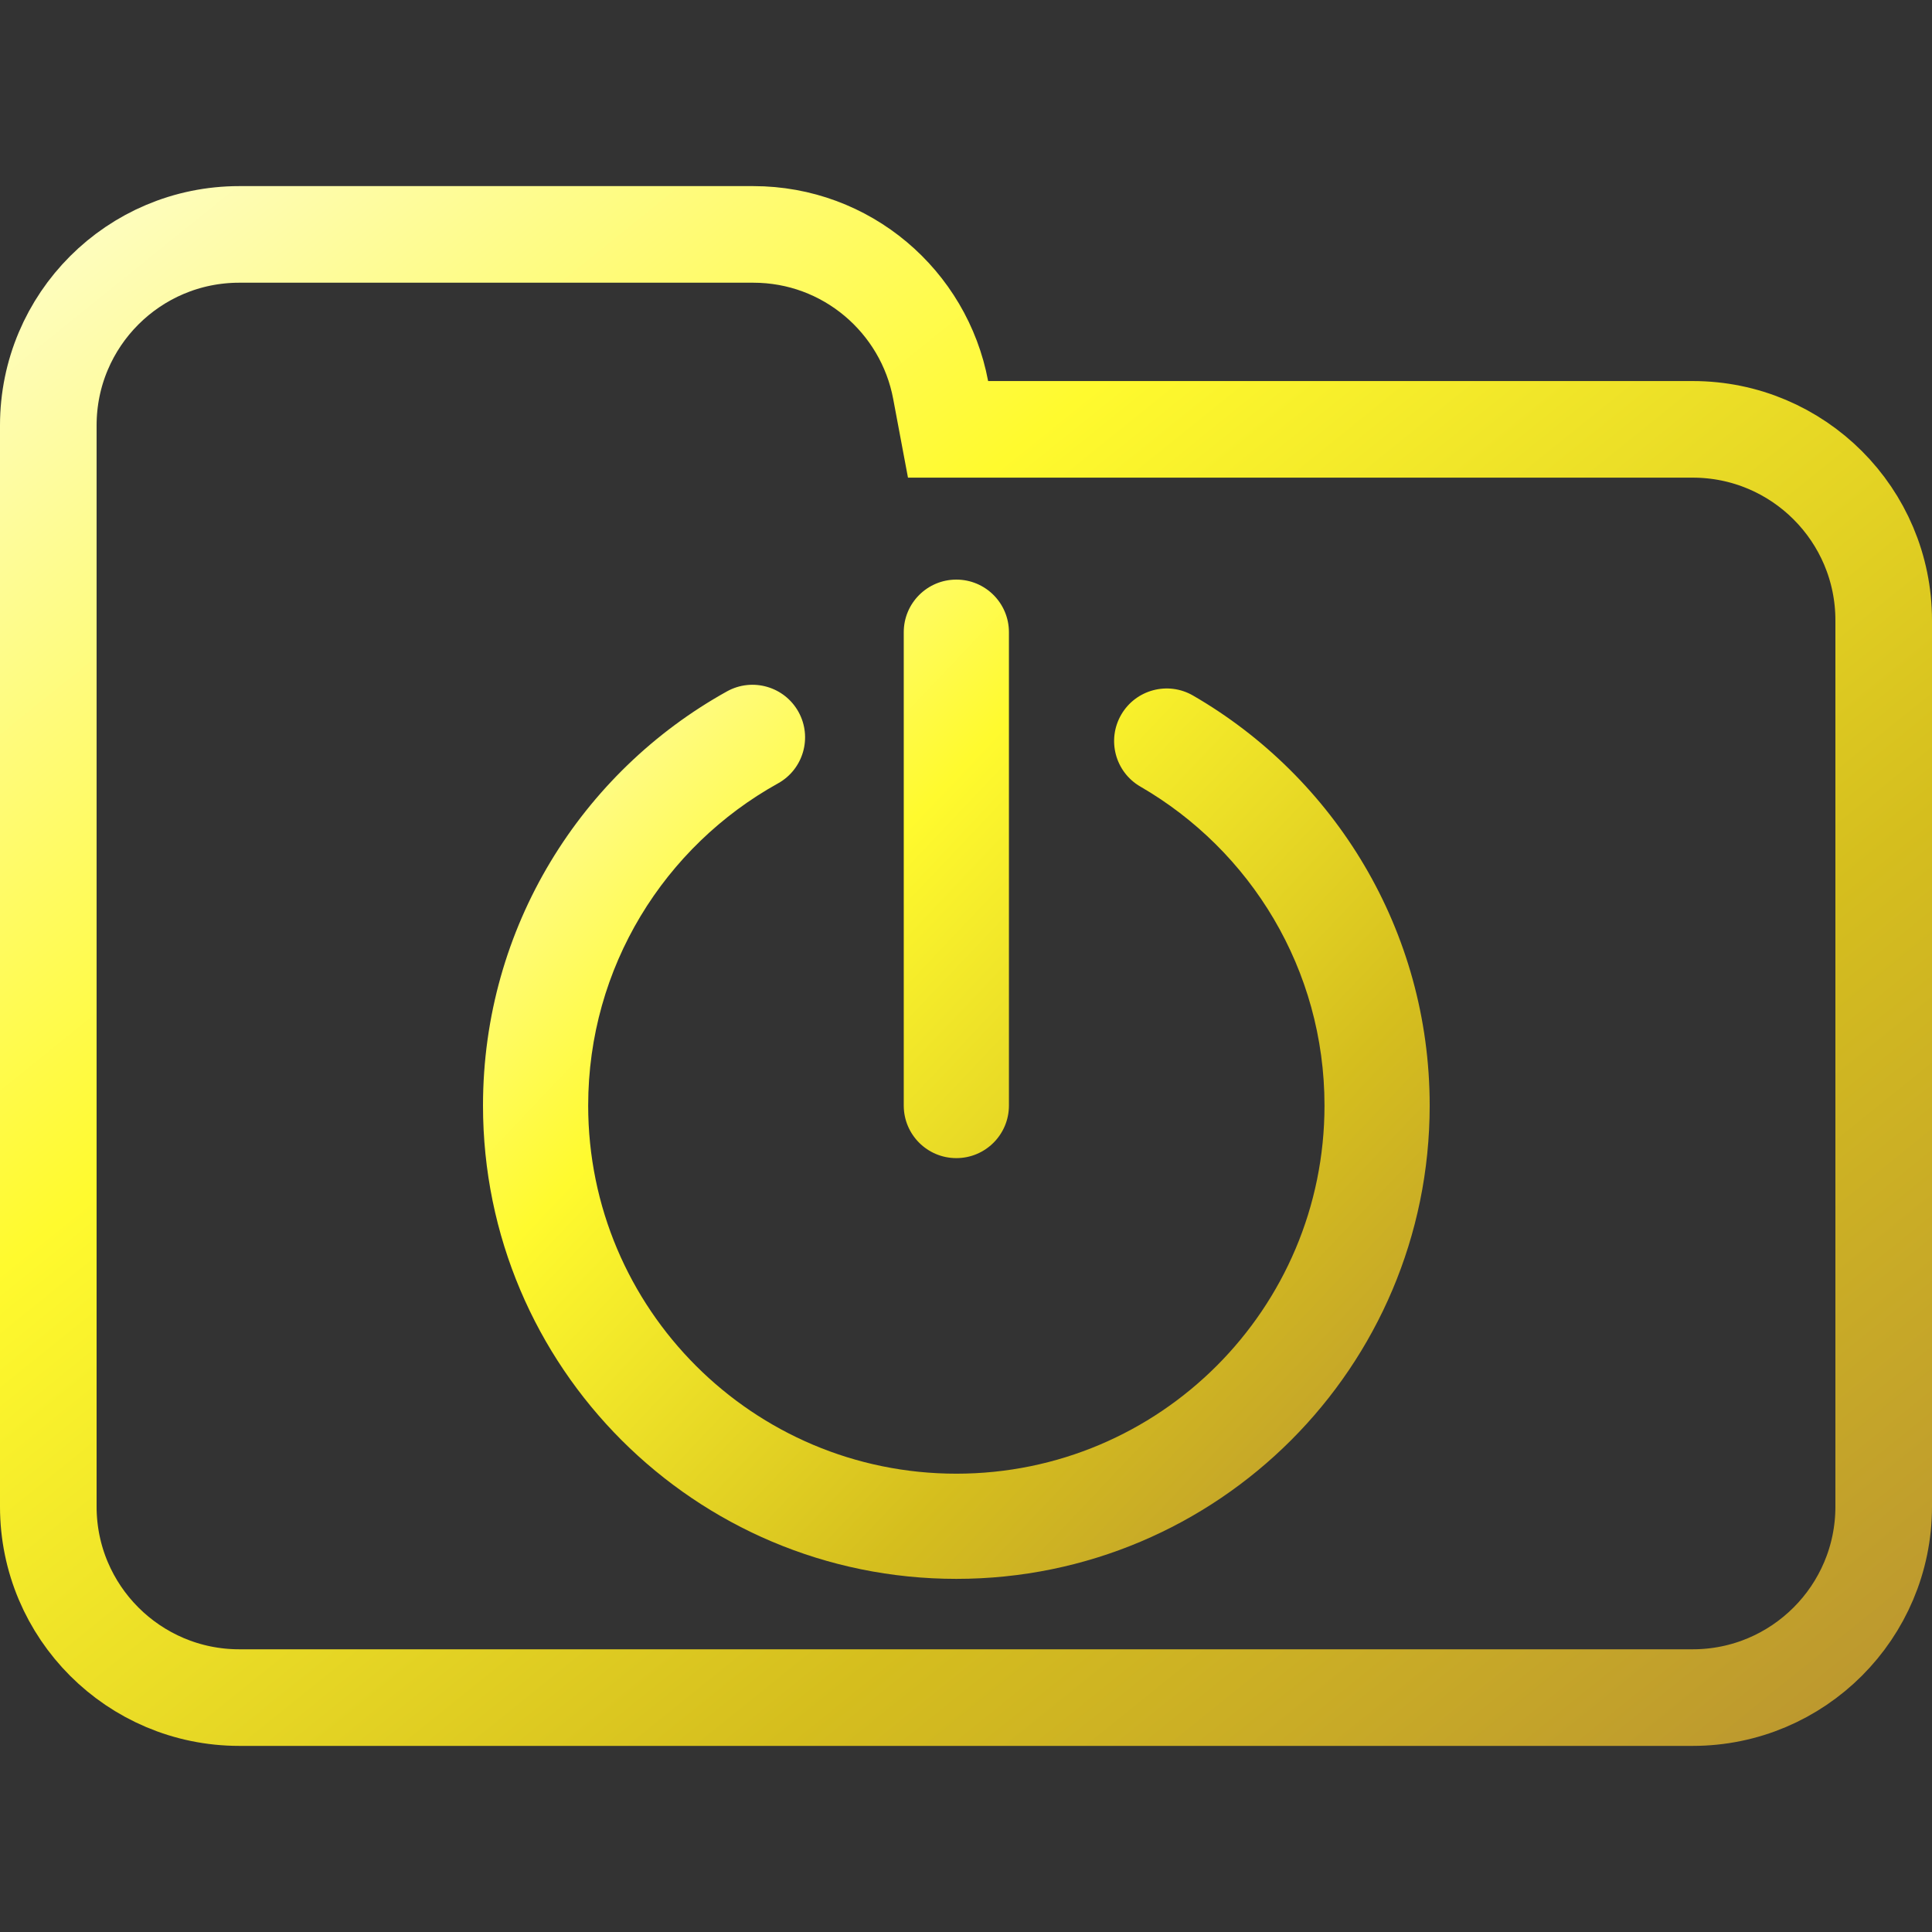 <svg width="100" height="100" viewBox="0 0 100 100" fill="none" xmlns="http://www.w3.org/2000/svg">
<rect x="0" y="0" width="100" height="100" fill="#333333" stroke="none"/>
<g clip-path="url(#clip0_328_821)">
<path d="M48.688 20.184L49.071 22.223H51.145H87.615C93.072 22.223 97.5 26.647 97.5 32.108V77.982C97.5 83.438 93.071 87.867 87.615 87.867H12.385C6.927 87.867 2.5 83.438 2.5 77.982V42.203V32.108V22.018C2.5 16.557 6.926 12.133 12.385 12.133H38.991C43.815 12.133 47.826 15.597 48.688 20.184Z" stroke="url(#paint0_linear_328_821)" stroke-width="5"/>
<path fill-rule="evenodd" clip-rule="evenodd" d="M52.222 32.722C52.222 31.219 51.004 30 49.5 30C47.996 30 46.778 31.219 46.778 32.722V57.222C46.778 58.726 47.996 59.944 49.5 59.944C51.004 59.944 52.222 58.726 52.222 57.222V32.722ZM40.27 40.547C41.584 39.818 42.058 38.16 41.329 36.846C40.599 35.531 38.942 35.057 37.628 35.786C30.103 39.962 25 47.994 25 57.222C25 70.753 35.969 81.722 49.5 81.722C63.031 81.722 74 70.753 74 57.222C74 48.15 69.068 40.234 61.752 36.002C60.451 35.249 58.785 35.693 58.032 36.995C57.28 38.296 57.724 39.962 59.026 40.714C64.729 44.013 68.556 50.172 68.556 57.222C68.556 67.746 60.024 76.278 49.5 76.278C38.976 76.278 30.444 67.746 30.444 57.222C30.444 50.051 34.404 43.802 40.27 40.547Z" fill="url(#paint1_linear_328_821)"/>
</g>
<defs>
<linearGradient id="paint0_linear_328_821" x1="-3.576" y1="7.001" x2="81.407" y2="112.307" gradientUnits="userSpaceOnUse">
<stop offset="0.036" stop-color="#FEFDCD"/>
<stop offset="0.354" stop-color="#FFFA2E"/>
<stop offset="0.682" stop-color="#D5BE1E"/>
<stop offset="1" stop-color="#B58D34"/>
</linearGradient>
<linearGradient id="paint1_linear_328_821" x1="23.248" y1="28.314" x2="78.868" y2="81.028" gradientUnits="userSpaceOnUse">
<stop offset="0.036" stop-color="#FEFDCD"/>
<stop offset="0.354" stop-color="#FFFA2E"/>
<stop offset="0.682" stop-color="#D5BE1E"/>
<stop offset="1" stop-color="#B58D34"/>
</linearGradient>
<clipPath id="clip0_328_821">
<rect width="100" height="100" fill="white"/>
</clipPath>
</defs>
</svg>
